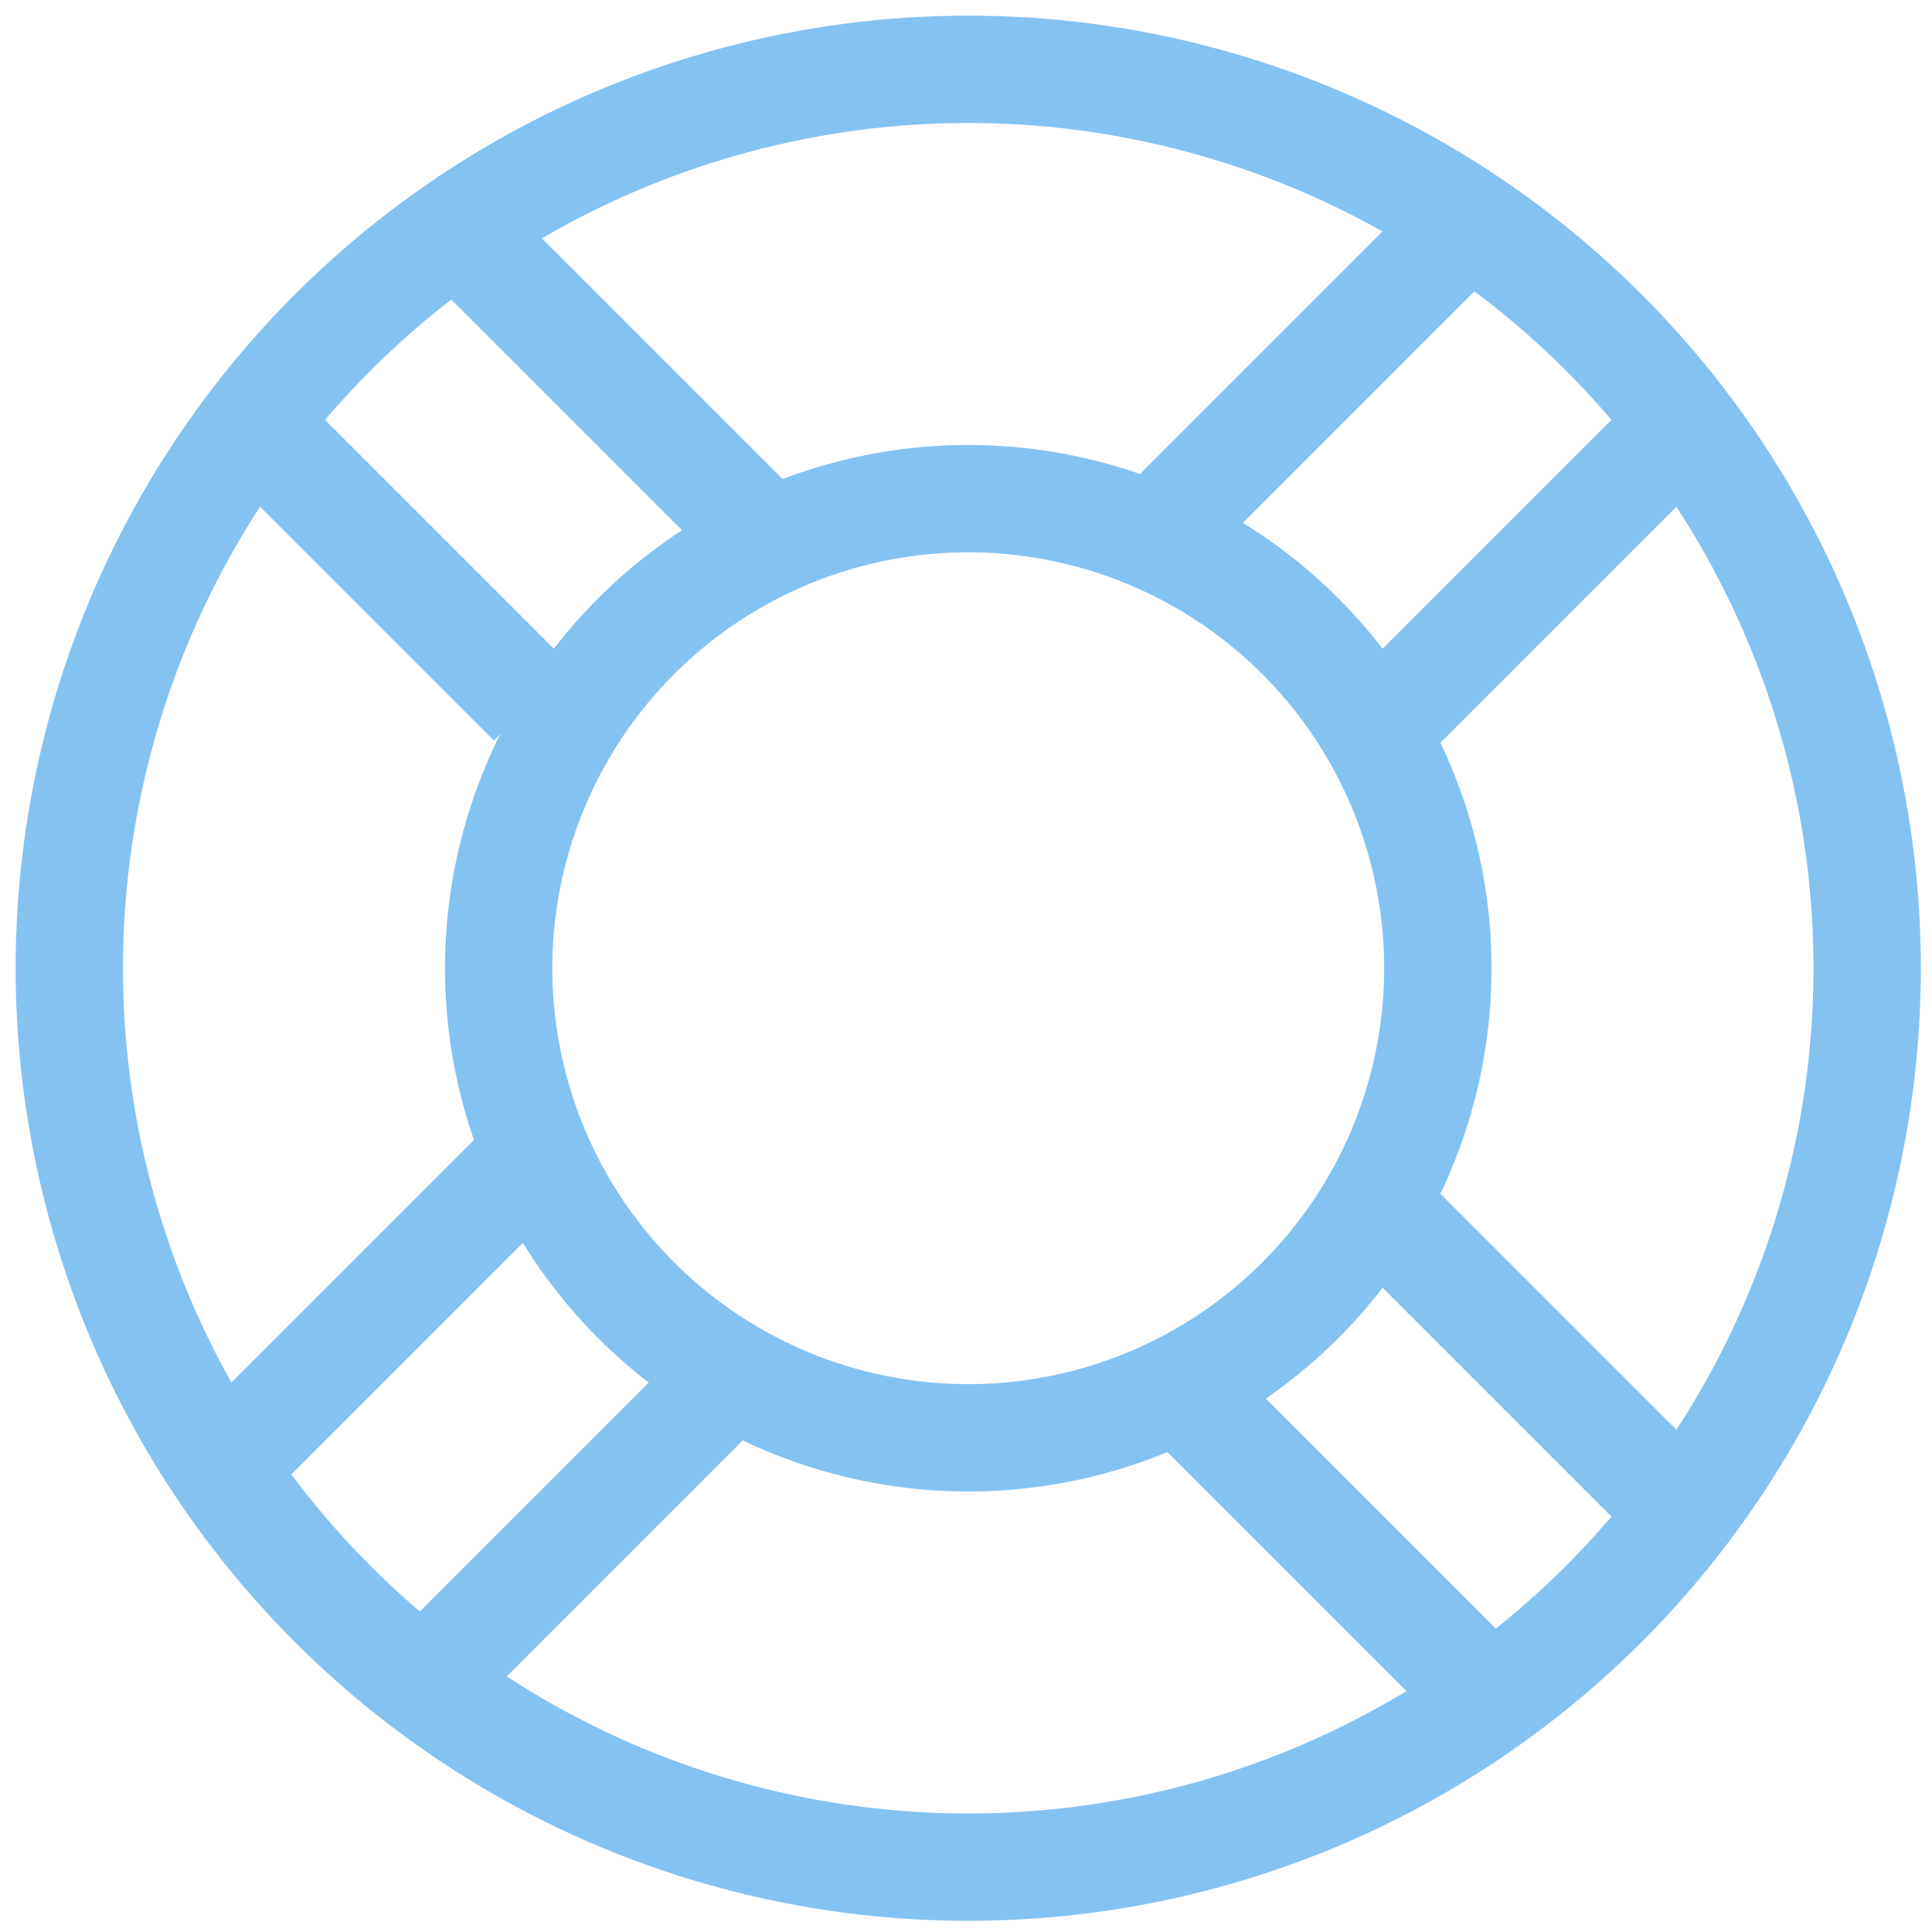 <?xml version="1.0" encoding="UTF-8" standalone="no"?>
<svg width="72px" height="72px" viewBox="0 0 72 72" version="1.1" xmlns="http://www.w3.org/2000/svg" xmlns:xlink="http://www.w3.org/1999/xlink">
    <!-- Generator: Sketch 47.1 (45422) - http://www.bohemiancoding.com/sketch -->
    <title>Group 3 Copy</title>
    <desc>Created with Sketch.</desc>
    <defs></defs>
    <g id="Pages" stroke="none" stroke-width="1" fill="none" fill-rule="evenodd">
        <g id="1920---Главная" transform="translate(-1497, -1194)">
            <g id="adv-2" transform="translate(1300, 1047)">
                <g id="Group-3-Copy" transform="translate(232.73, 182.73) rotate(45) translate(-232.73, -182.73) translate(198.73, 149.23)">
                    <circle id="Oval-2" stroke="#84C2F1" stroke-width="4" cx="34.5" cy="33.5" r="33.5"></circle>
                    <circle id="Oval-2" stroke="#84C2F1" stroke-width="4" cx="34.5" cy="33.5" r="17.5"></circle>
                    <rect id="Rectangle-4" fill="#84C2F1" x="37" y="1" width="4" height="16"></rect>
                    <rect id="Rectangle-4-Copy-4" fill="#84C2F1" x="37" y="51" width="4" height="16"></rect>
                    <rect id="Rectangle-4-Copy-6" fill="#84C2F1" transform="translate(60, 29) rotate(90) translate(-60, -29) " x="58" y="21" width="4" height="16"></rect>
                    <rect id="Rectangle-4-Copy-8" fill="#84C2F1" transform="translate(9, 27.5) rotate(90) translate(-9, -27.5) " x="7" y="19" width="4" height="17"></rect>
                    <rect id="Rectangle-4-Copy-7" fill="#84C2F1" transform="translate(60, 39) rotate(90) translate(-60, -39) " x="58" y="31" width="4" height="16"></rect>
                    <rect id="Rectangle-4-Copy-9" fill="#84C2F1" transform="translate(8, 38) rotate(90) translate(-8, -38) " x="6" y="30" width="4" height="16"></rect>
                    <rect id="Rectangle-4-Copy-3" fill="#84C2F1" x="26" y="0" width="4" height="16"></rect>
                    <rect id="Rectangle-4-Copy-5" fill="#84C2F1" x="26" y="50" width="4" height="16"></rect>
                </g>
            </g>
        </g>
    </g>
</svg>